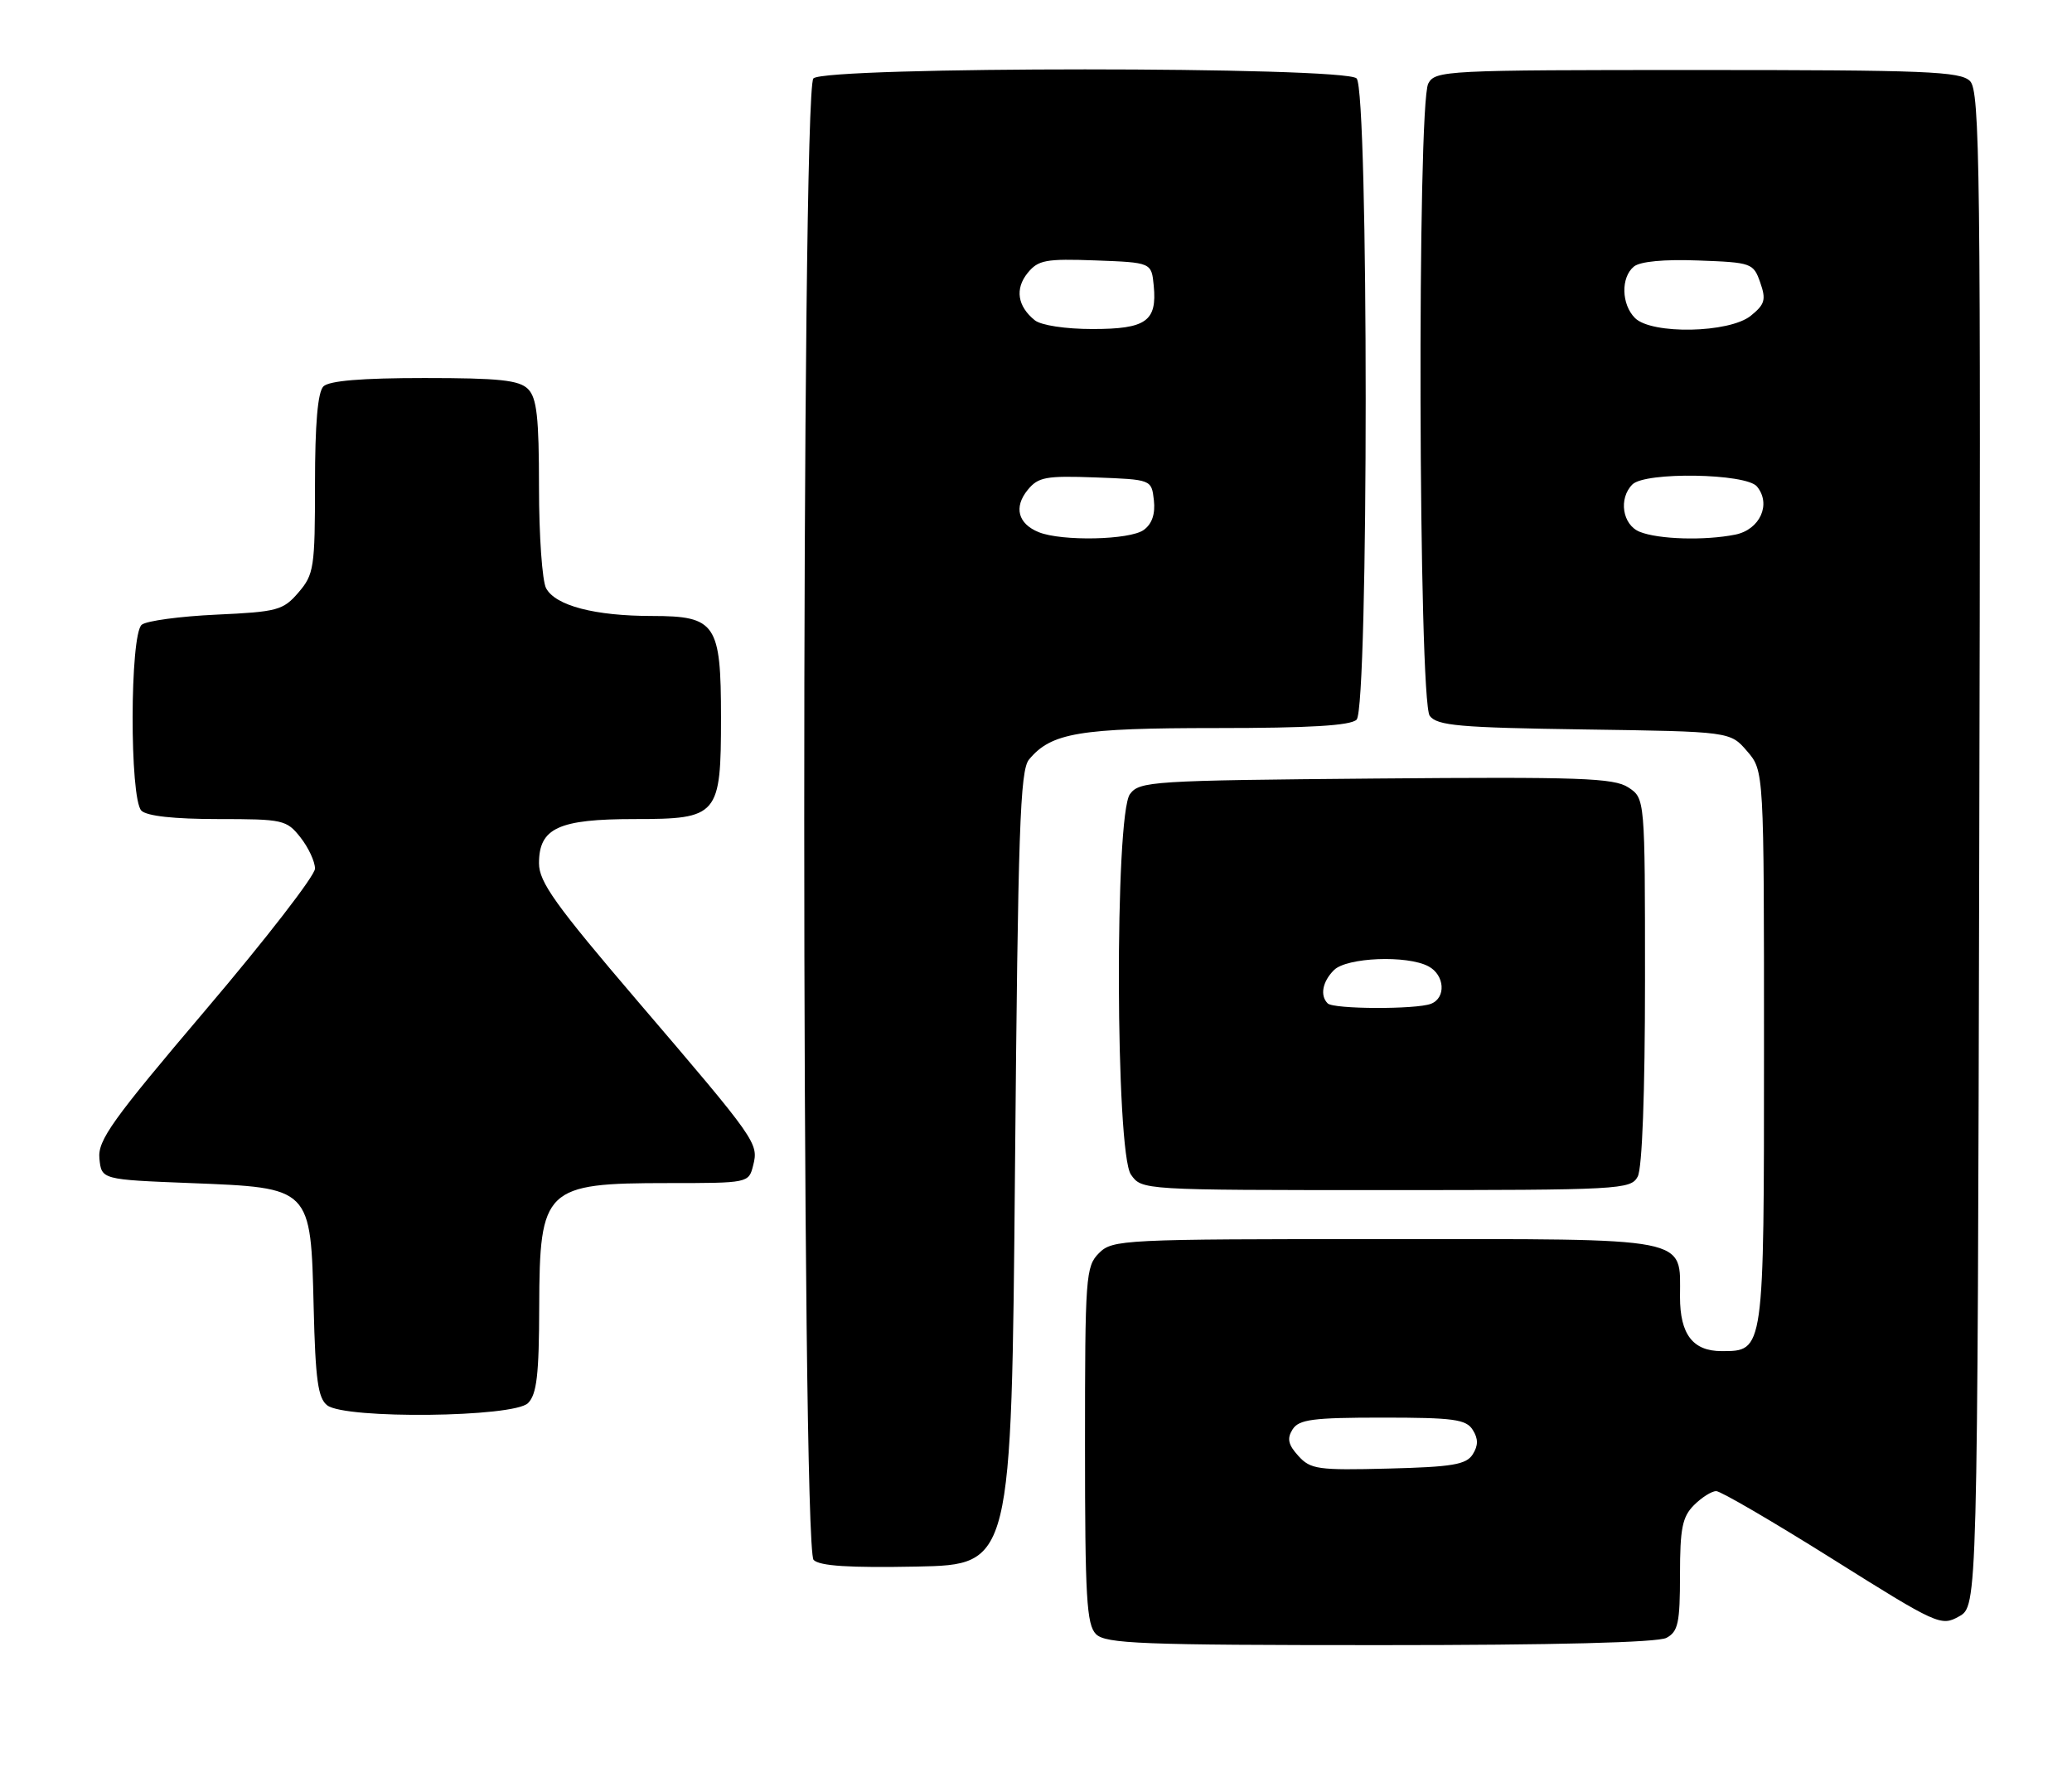 <?xml version="1.0" encoding="UTF-8" standalone="no"?>
<!DOCTYPE svg PUBLIC "-//W3C//DTD SVG 1.1//EN" "http://www.w3.org/Graphics/SVG/1.1/DTD/svg11.dtd" >
<svg xmlns="http://www.w3.org/2000/svg" xmlns:xlink="http://www.w3.org/1999/xlink" version="1.1" viewBox="0 0 296 256">
 <g >
 <path fill="currentColor"
d=" M 238.07 233.96 C 239.73 233.07 240.00 231.82 240.00 224.96 C 240.00 218.33 240.33 216.67 242.00 215.00 C 243.10 213.90 244.53 213.00 245.17 213.00 C 245.81 213.00 253.29 217.36 261.78 222.69 C 276.78 232.11 277.30 232.34 279.86 230.90 C 282.50 229.42 282.50 229.42 282.75 121.29 C 282.98 23.97 282.85 12.99 281.43 11.58 C 280.05 10.20 275.17 10.00 242.46 10.00 C 206.52 10.00 205.03 10.07 204.04 11.93 C 202.43 14.94 202.63 100.13 204.25 102.26 C 205.32 103.66 208.44 103.94 226.34 104.20 C 247.18 104.50 247.18 104.50 249.59 107.31 C 252.00 110.11 252.00 110.11 252.00 149.73 C 252.00 193.31 252.04 193.00 245.92 193.00 C 241.84 193.00 240.00 190.60 240.00 185.26 C 240.00 176.59 242.07 177.00 197.85 177.00 C 160.33 177.00 158.93 177.07 157.00 179.00 C 155.10 180.90 155.00 182.33 155.00 206.43 C 155.00 228.21 155.23 232.08 156.57 233.43 C 157.95 234.80 163.02 235.00 197.14 235.00 C 222.10 235.00 236.83 234.63 238.07 233.96 Z  M 145.00 166.90 C 145.43 118.58 145.72 110.04 147.00 108.50 C 150.17 104.67 154.18 104.00 173.77 104.00 C 187.08 104.00 192.95 103.65 193.80 102.80 C 195.53 101.07 195.53 12.93 193.80 11.20 C 192.08 9.48 117.92 9.48 116.20 11.20 C 114.44 12.96 114.46 221.06 116.23 222.83 C 117.10 223.70 121.31 223.97 130.98 223.78 C 144.50 223.50 144.50 223.50 145.00 166.90 Z  M 75.43 200.43 C 76.68 199.18 77.01 196.39 77.03 186.68 C 77.08 169.71 77.81 169.00 95.42 169.00 C 106.91 169.00 106.96 168.99 107.59 166.49 C 108.39 163.30 108.17 162.98 91.09 143.01 C 79.33 129.25 77.00 125.99 77.00 123.32 C 77.00 118.28 79.78 117.00 90.67 117.00 C 102.61 117.00 103.00 116.54 103.00 102.50 C 103.00 89.10 102.26 88.00 93.19 87.99 C 84.96 87.99 79.35 86.52 78.01 84.02 C 77.46 82.98 77.00 76.51 77.00 69.64 C 77.00 59.61 76.69 56.83 75.43 55.57 C 74.16 54.30 71.32 54.00 60.63 54.00 C 51.67 54.00 47.01 54.39 46.20 55.20 C 45.39 56.01 45.00 60.57 45.00 69.14 C 45.00 81.09 44.85 82.06 42.64 84.63 C 40.45 87.18 39.64 87.40 30.89 87.80 C 25.73 88.04 20.94 88.68 20.25 89.24 C 18.54 90.62 18.50 114.10 20.20 115.80 C 20.97 116.57 24.89 117.00 31.13 117.00 C 40.45 117.00 40.94 117.11 42.93 119.63 C 44.07 121.08 45.00 123.08 45.00 124.08 C 45.00 125.07 38.00 134.12 29.45 144.18 C 15.99 160.03 13.95 162.88 14.20 165.49 C 14.50 168.50 14.50 168.50 27.23 169.00 C 44.52 169.68 44.39 169.55 44.81 186.77 C 45.06 197.11 45.43 199.73 46.75 200.75 C 49.35 202.74 73.39 202.47 75.43 200.43 Z  M 233.96 168.07 C 234.60 166.87 235.00 156.13 235.00 140.09 C 235.00 114.05 235.00 114.05 232.62 112.48 C 230.55 111.13 225.73 110.96 196.53 111.21 C 164.51 111.49 162.77 111.60 161.42 113.44 C 159.23 116.44 159.35 164.63 161.56 167.78 C 163.11 170.00 163.11 170.00 198.02 170.00 C 231.51 170.00 232.97 169.92 233.96 168.07 Z  M 185.48 207.97 C 184.02 206.37 183.83 205.49 184.65 204.19 C 185.55 202.76 187.52 202.50 197.50 202.50 C 207.63 202.50 209.44 202.74 210.39 204.25 C 211.19 205.52 211.19 206.48 210.39 207.75 C 209.47 209.21 207.48 209.55 198.33 209.78 C 188.28 210.04 187.21 209.89 185.48 207.97 Z  M 234.25 75.97 C 231.77 74.97 231.19 71.21 233.20 69.20 C 235.03 67.37 249.43 67.61 250.99 69.49 C 253.08 72.00 251.43 75.66 247.89 76.37 C 243.53 77.24 236.94 77.05 234.25 75.97 Z  M 233.57 45.43 C 231.62 43.48 231.53 39.63 233.41 38.08 C 234.29 37.35 237.73 37.02 242.63 37.21 C 250.23 37.49 250.49 37.58 251.46 40.35 C 252.32 42.81 252.13 43.47 250.12 45.10 C 247.05 47.59 235.95 47.80 233.57 45.43 Z  M 148.39 76.02 C 145.43 74.82 144.80 72.46 146.80 70.00 C 148.31 68.14 149.38 67.94 156.50 68.20 C 164.50 68.50 164.50 68.50 164.84 71.45 C 165.06 73.41 164.58 74.84 163.39 75.70 C 161.42 77.14 151.68 77.35 148.39 76.02 Z  M 147.83 45.75 C 145.35 43.75 144.97 41.26 146.80 39.00 C 148.31 37.14 149.38 36.94 156.50 37.20 C 164.50 37.50 164.50 37.50 164.82 40.82 C 165.31 45.89 163.73 47.00 156.07 47.00 C 152.21 47.00 148.73 46.47 147.83 45.75 Z  M 189.67 143.33 C 188.54 142.21 188.92 140.22 190.57 138.57 C 192.39 136.76 201.03 136.41 204.07 138.04 C 206.40 139.28 206.61 142.55 204.42 143.39 C 202.28 144.21 190.50 144.17 189.67 143.33 Z "/>
</g>
</svg>